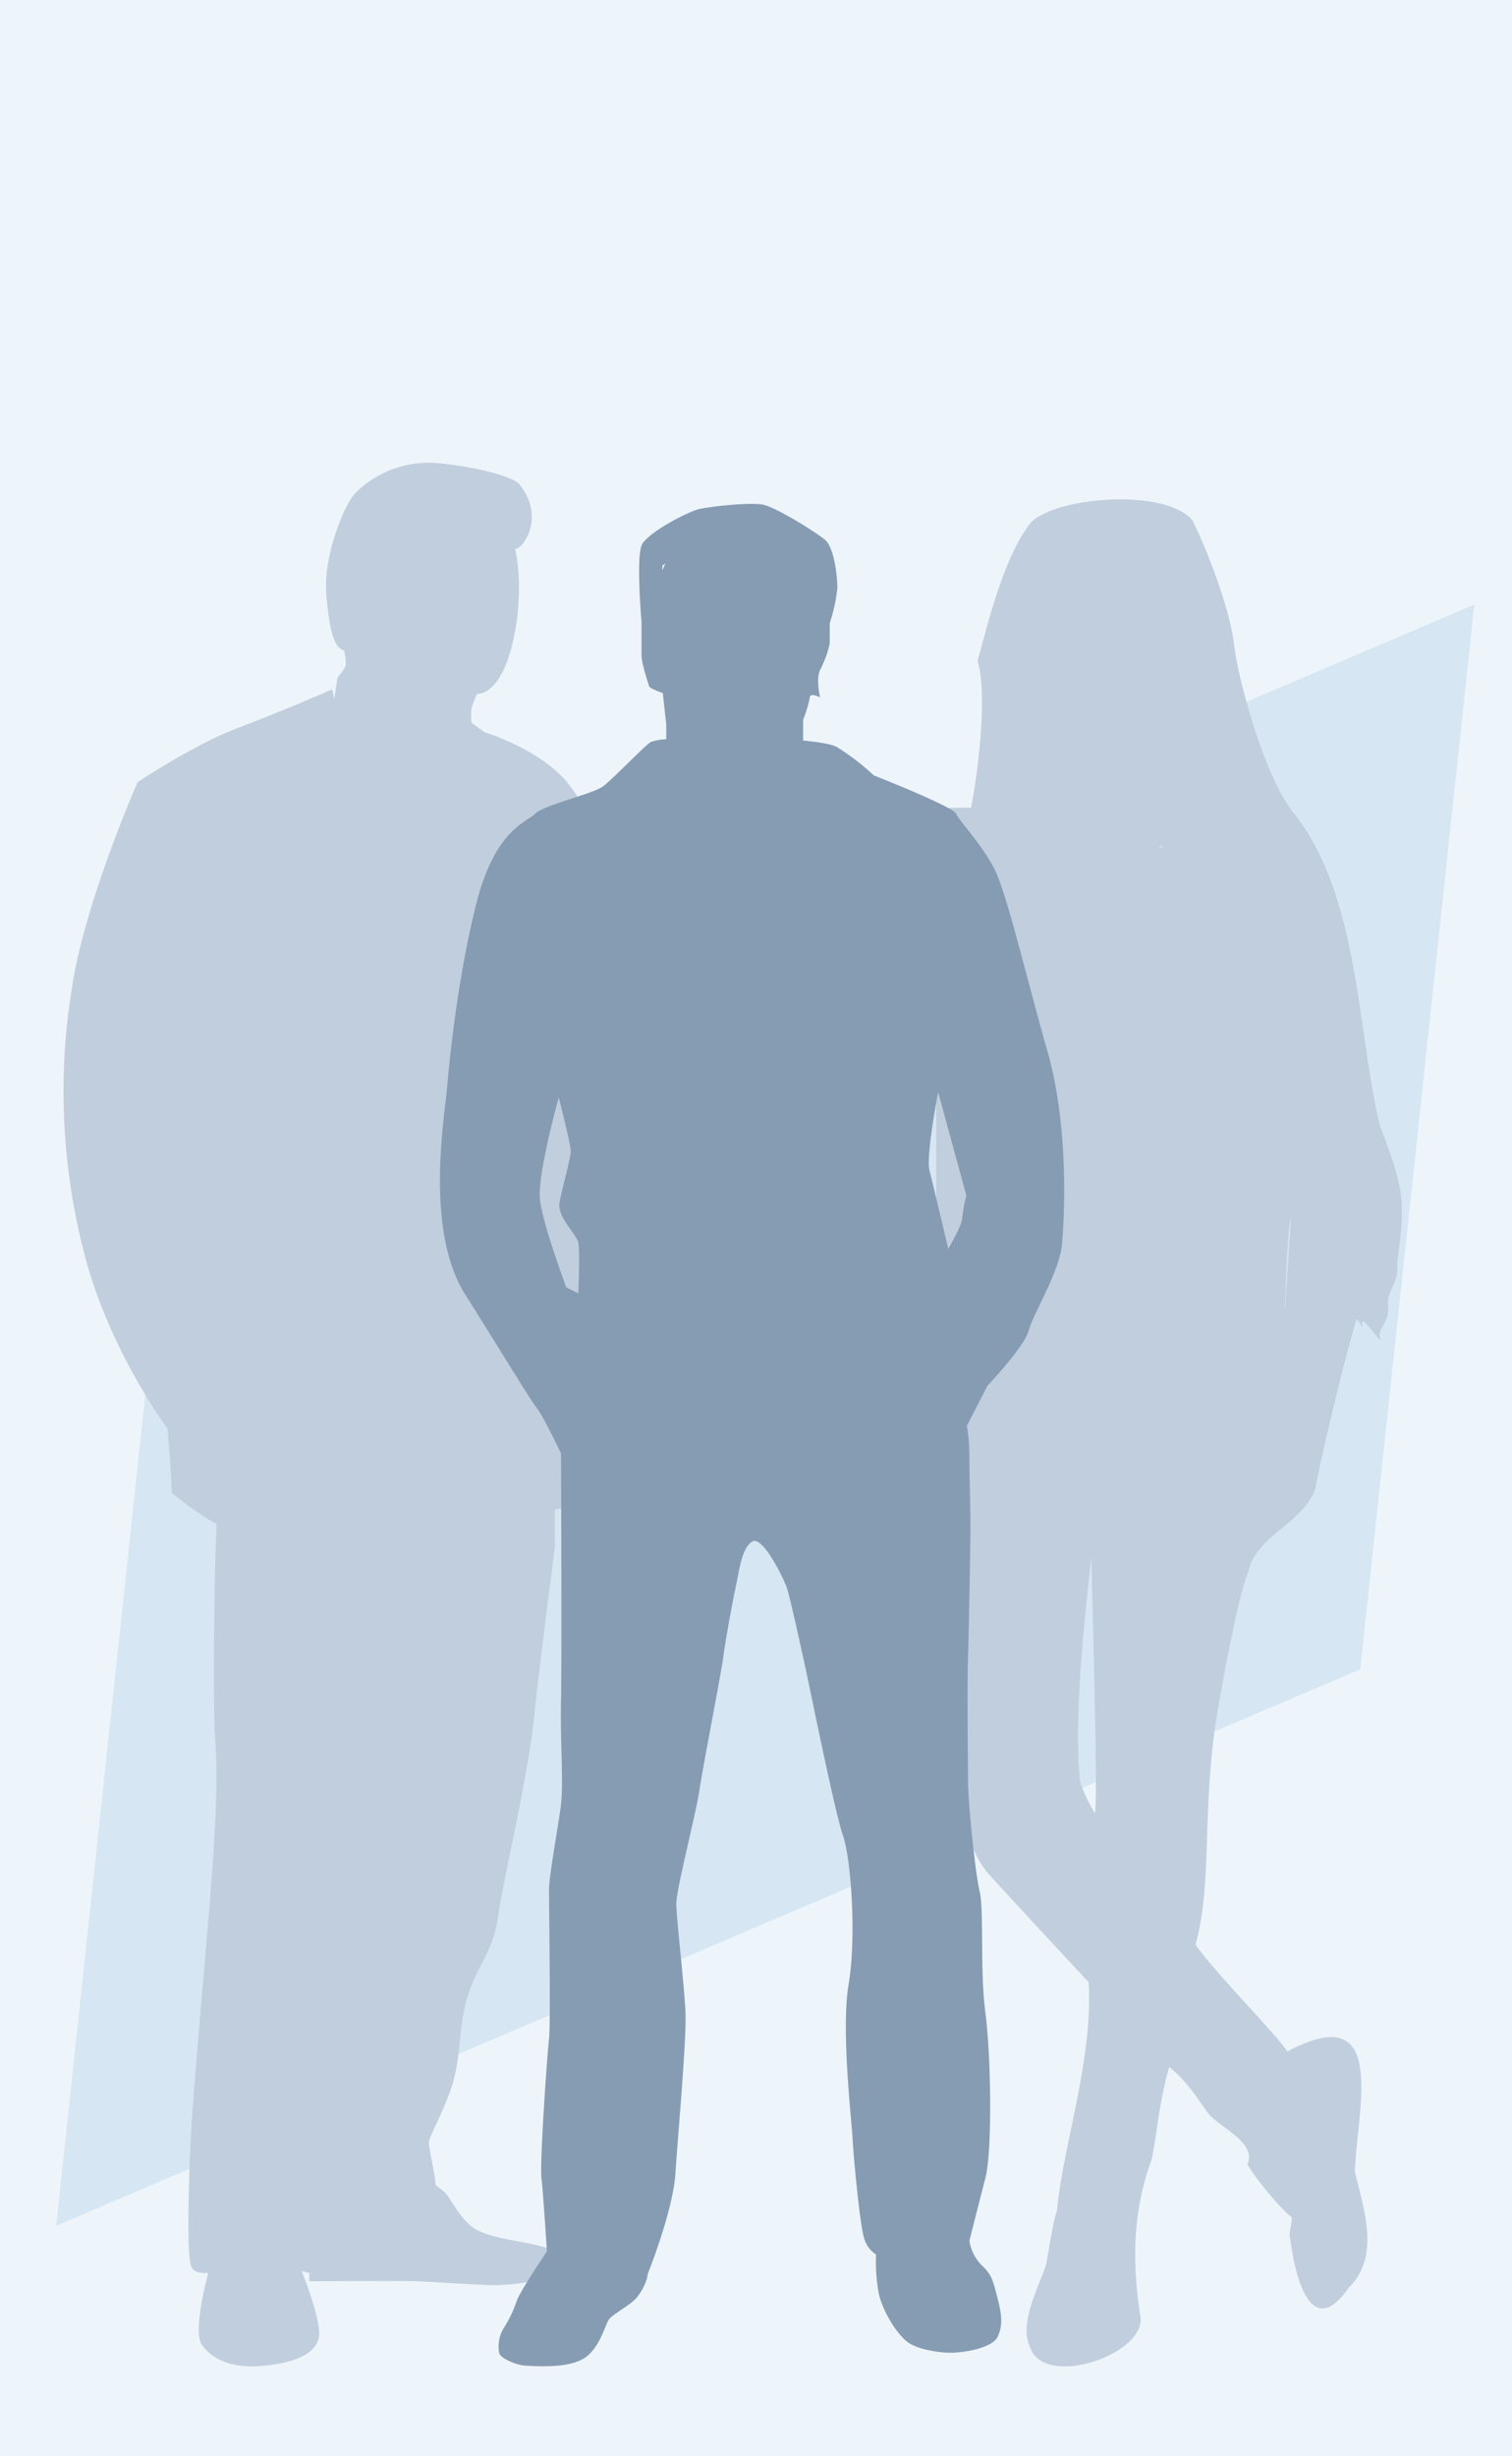 <svg xmlns="http://www.w3.org/2000/svg" viewBox="0 0 312.39 507.48"><defs><style>.cls-1{fill:#edf5fa;}.cls-2{fill:#d6e6f2;}.cls-3{fill:#c1cedd;}.cls-4{fill:#869cb3;}</style></defs><g id="Layer_1" data-name="Layer 1"><rect class="cls-1" width="312.39" height="507.48"/><polygon class="cls-2" points="304.61 124.91 281.03 344.9 11.61 459.87 35.19 239.88 304.61 124.91"/><path class="cls-3" d="M165.79,243.92c.16-3.15,3.17-21.51,5.07-26.87,1.49-7.61,8.94-28.08,3.42-28.92,10.81-10.82,5.36-22,26.34-21.21,1.16-5.58,3.57-23.13,1.35-30.34,2.22-8.05,5.48-21.76,11.07-28.67,5.3-5.29,27.64-7.09,33.3-.43,3,5.9,7.78,18.33,8.63,25.72s6.33,27.37,12.22,34.66c13.73,17.06,13.2,45.63,17.93,64.79,5.25,13.78,5.16,15.62,3.55,28.47.44,4-2.3,5.67-1.89,8.83s-2.31,4.62-1.66,6.52-4.43-5.88-3.61-2.73c.19.71-.31.08-1.18-1.31-1.7,4.91-7.46,28.73-8.52,34.87-2,7.12-12.54,10.1-13.9,17.46C256,329,252.44,347.71,251,357c-2.59,19.57-.59,32.31-4,44.83,4.42,6.16,18.06,20,18.93,22.06,21.2-11.34,14.35,12.24,14,24.88,1.74,7.31,5.35,17.37-1.18,23.79-8.4,12.13-11.42-4-12.2-10.12-.46-1.05.72-3.67.2-4.43-2.22-1.62-8.21-9-9-10.84,1.74-4.24-4.59-7-7.8-10.11-2.41-3.09-4.17-6.58-8.39-10-2.13,7.52-2.45,13.48-3.61,19.07-4,10.94-4.07,21.5-2.29,32.89.45,7.73-19.95,14.38-22.78,6.08-2.57-5.12,2-13.06,3.27-17.27.52-2.85,1.5-9.21,2.21-10.95,1.25-13.58,7.51-31.38,6.56-47.33-8.48-9.09-17.31-18.64-20.89-22.62-9.78-11.8-10.33-50-13.23-70.53-5.86.1-10.67,1.94-12.14-3.7-.81-1.56-4.89-6-6.33-8.84C168.53,286.8,166,261.39,165.79,243.92Zm102,26.2-.08.21h.07Zm-1.06-18.7c-.78,2.52-1.14,16.21-1.3,19.08h.07Zm-27.7-76.18,1.28-.26-.18-.29C239.85,174.86,239.48,175.05,239.06,175.24ZM223.14,368.13a30.66,30.66,0,0,0,3.09,6.51c.68-4.43-.69-47.48-.74-53.06C224.22,333.13,221.73,354.74,223.14,368.13ZM179.52,242.21c-.71,10.44-4.16,50.5,9.59,56.2.1-14.14,2-22,.86-35.05,0-3,3.46-13.58,3.46-13.58V226.85c0-2-1.3-19.33-1.75-25.23-3-2.27-10.08-8.17-13.15-10.21l13.15,10.21S181,235.73,179.52,242.21Z"/><path class="cls-3" d="M96.91,411.58c2.06-6,5.06-8.71,6-15.6s6.19-29.19,7.35-40.46,4.38-35.82,4.38-35.82v-7.87l9.34-.73s-.07-46.11-.54-66.32c-.22-9.39-.75-20.05-1.58-30.05.91-9,3-30.64,2.81-37.67a39.84,39.84,0,0,0-7.51-15.45c-5.58-6.69-16.35-10.12-17-10.3l-2.77-2a22.38,22.38,0,0,1,0-2.83,16.91,16.91,0,0,1,1.17-3.09c5.76-.26,8.67-12.48,8.67-22a38.11,38.11,0,0,0-.8-8c1,.58,6.74-6.13.8-13.42-.74-.89-5.63-3.05-16-4.21s-17.15,4.94-18.69,7.24-5.8,11.72-5.11,20,1.86,10.85,3.63,11.4h0a9.64,9.64,0,0,1,.36,3.16,8.28,8.28,0,0,1-1.66,2.35v0l0-.05-.69,4.57c-.29-1.27-.45-2-.45-2s-2.91,1.27-6.88,2.95h0C57.82,147,52.88,149,48.66,150.6c-8.5,3.23-20.23,11-20.23,11s-10.71,24.29-13.49,42A133.2,133.2,0,0,0,17.41,259c5.16,20.13,17.18,36.12,17.18,36.12V295c.63,6.67.93,13.49.93,13.49a68.81,68.81,0,0,0,9.21,6.4l-.23,6.67s-.69,29,0,38.38-.36,23.43-1.45,36.77-3.15,35.61-3.6,44.55-.91,23.92,0,26.89c.37,1.23,1.76,1.56,3.57,1.49-.71,2.68-3.05,12.27-1.35,14.77,2,2.91,6,5,12.4,4.43s11.17-2.29,11.82-6c.48-3-2.44-10.75-3.57-13.61.91.22,1.49.39,1.49.39l.09-.15v1.88s19.61-.14,22.64,0,14.41.93,16.87.78,11-.78,11.94-3.52,0-3.69-4.47-4.73-10.06-1.56-13-3.54-4.88-6.45-6.1-7.47c-.49-.43-1.15-.94-1.8-1.42,0,0,0,0,0-.05,0-1.63-1.38-7.6-1.38-8.76s3.89-7.79,5.3-13.54S94.81,417.56,96.91,411.58Z"/><path class="cls-4" d="M216.44,217.33c-4.43-15.55-8.48-33.09-11.12-38.06s-7.1-9.65-7.8-11.16-17-7.91-17-7.91a50.54,50.54,0,0,0-7.59-5.84c-1.08-.61-3.86-1.05-7-1.36v-4.31a24.21,24.21,0,0,0,1.39-4.61c0-1.05,2.11,0,2.11,0s-.89-3.71,0-5.65a22.23,22.23,0,0,0,2-5.46v-4.22a34.61,34.61,0,0,0,1.58-7.3c0-1.77-.51-8.29-2.64-10s-10.09-6.65-12.73-7.18-10.64.35-13.07.88-10.46,4.78-11.89,7.27c-1.14,2-.46,12.13-.14,16.09,0,.8,0,5.45,0,6.88,0,1.63,1.4,5.89,1.57,6.4s2.83,1.4,2.83,1.4l.71,6.55v3a10.78,10.78,0,0,0-3.21.57c-1.4.89-7.78,7.63-9.89,9.19s-12.21,3.81-14,5.64-8.32,3.21-12.2,18.79-5.5,32.18-6,38-4.61,29.2,3.73,42.47,13.43,21.76,14.83,23.52,5,9.38,5,9.38.18,43.7,0,51.1.53,17,0,21.4-2.48,14.71-2.48,17.71.35,28.12,0,30.79-1.94,25.63-1.57,28.66S113,465.16,113,465.16s-5.39,8-6.18,10.09a26.92,26.92,0,0,1-2.78,5.83,7.22,7.22,0,0,0-.87,5.22c.45,1.05,3.49,2.36,5.39,2.48,3.65.21,9.49.42,12.48-1.77s4-6.73,4.79-7.8,4.32-2.92,5.56-4.31a11.53,11.53,0,0,0,2.31-4.27,4.93,4.93,0,0,1,.36-1.4s5-12.57,5.49-20.18,2.29-27.4,2.08-33.07-1.9-19.65-1.9-22.65,4.06-18.57,4.79-23.53,4.39-23.51,4.91-27.42,2-11.85,2.65-14.85,1.14-7.61,3.3-9,6.45,7.45,7.15,9.42,3.2,13.6,3.91,16.78,6,29.54,7.72,34.5,2.79,21.22,1.18,30.67.63,28.29.8,31.83,1.55,18.64,2.49,21a5.78,5.78,0,0,0,2.37,3.09,35.48,35.48,0,0,0,.62,8.35c.91,3.6,3.73,8.19,6,9.81s7.31,2.27,9.55,2.11c4.06-.27,8.16-1.41,9-3.38s1-3.7,0-7.59-1.23-5.12-3.35-7.09a9.1,9.1,0,0,1-2.53-5.05s1.89-7.54,3.31-13,1.18-25,0-34-.26-21.23-1.21-25.24S200,372.1,200,368.09s-.21-19.11,0-25.71.5-24.51.5-27.1-.23-12-.23-15a34.71,34.71,0,0,0-.51-5.69l4.26-8.28s7.61-8,8.49-11.35,6.38-12.19,6.9-17.85S220.87,232.9,216.44,217.33Zm-22.62,8.29L199.65,247a35.77,35.77,0,0,0-.88,4.84c0,1.27-2.85,6.2-2.85,6.2s-3.17-13.44-3.9-16.27S193.82,225.62,193.82,225.62ZM137.47,116.38c-.21.48-.41,1-.62,1.48v-1ZM111.55,247.74c-.52-5.12,3.89-21,3.89-21s2.48,9.67,2.48,11.12-1.77,7.59-2.31,10.59,3.53,6.54,3.88,8.33,0,10.44,0,10.44L117,266S112.08,252.86,111.55,247.74Z"/></g></svg>